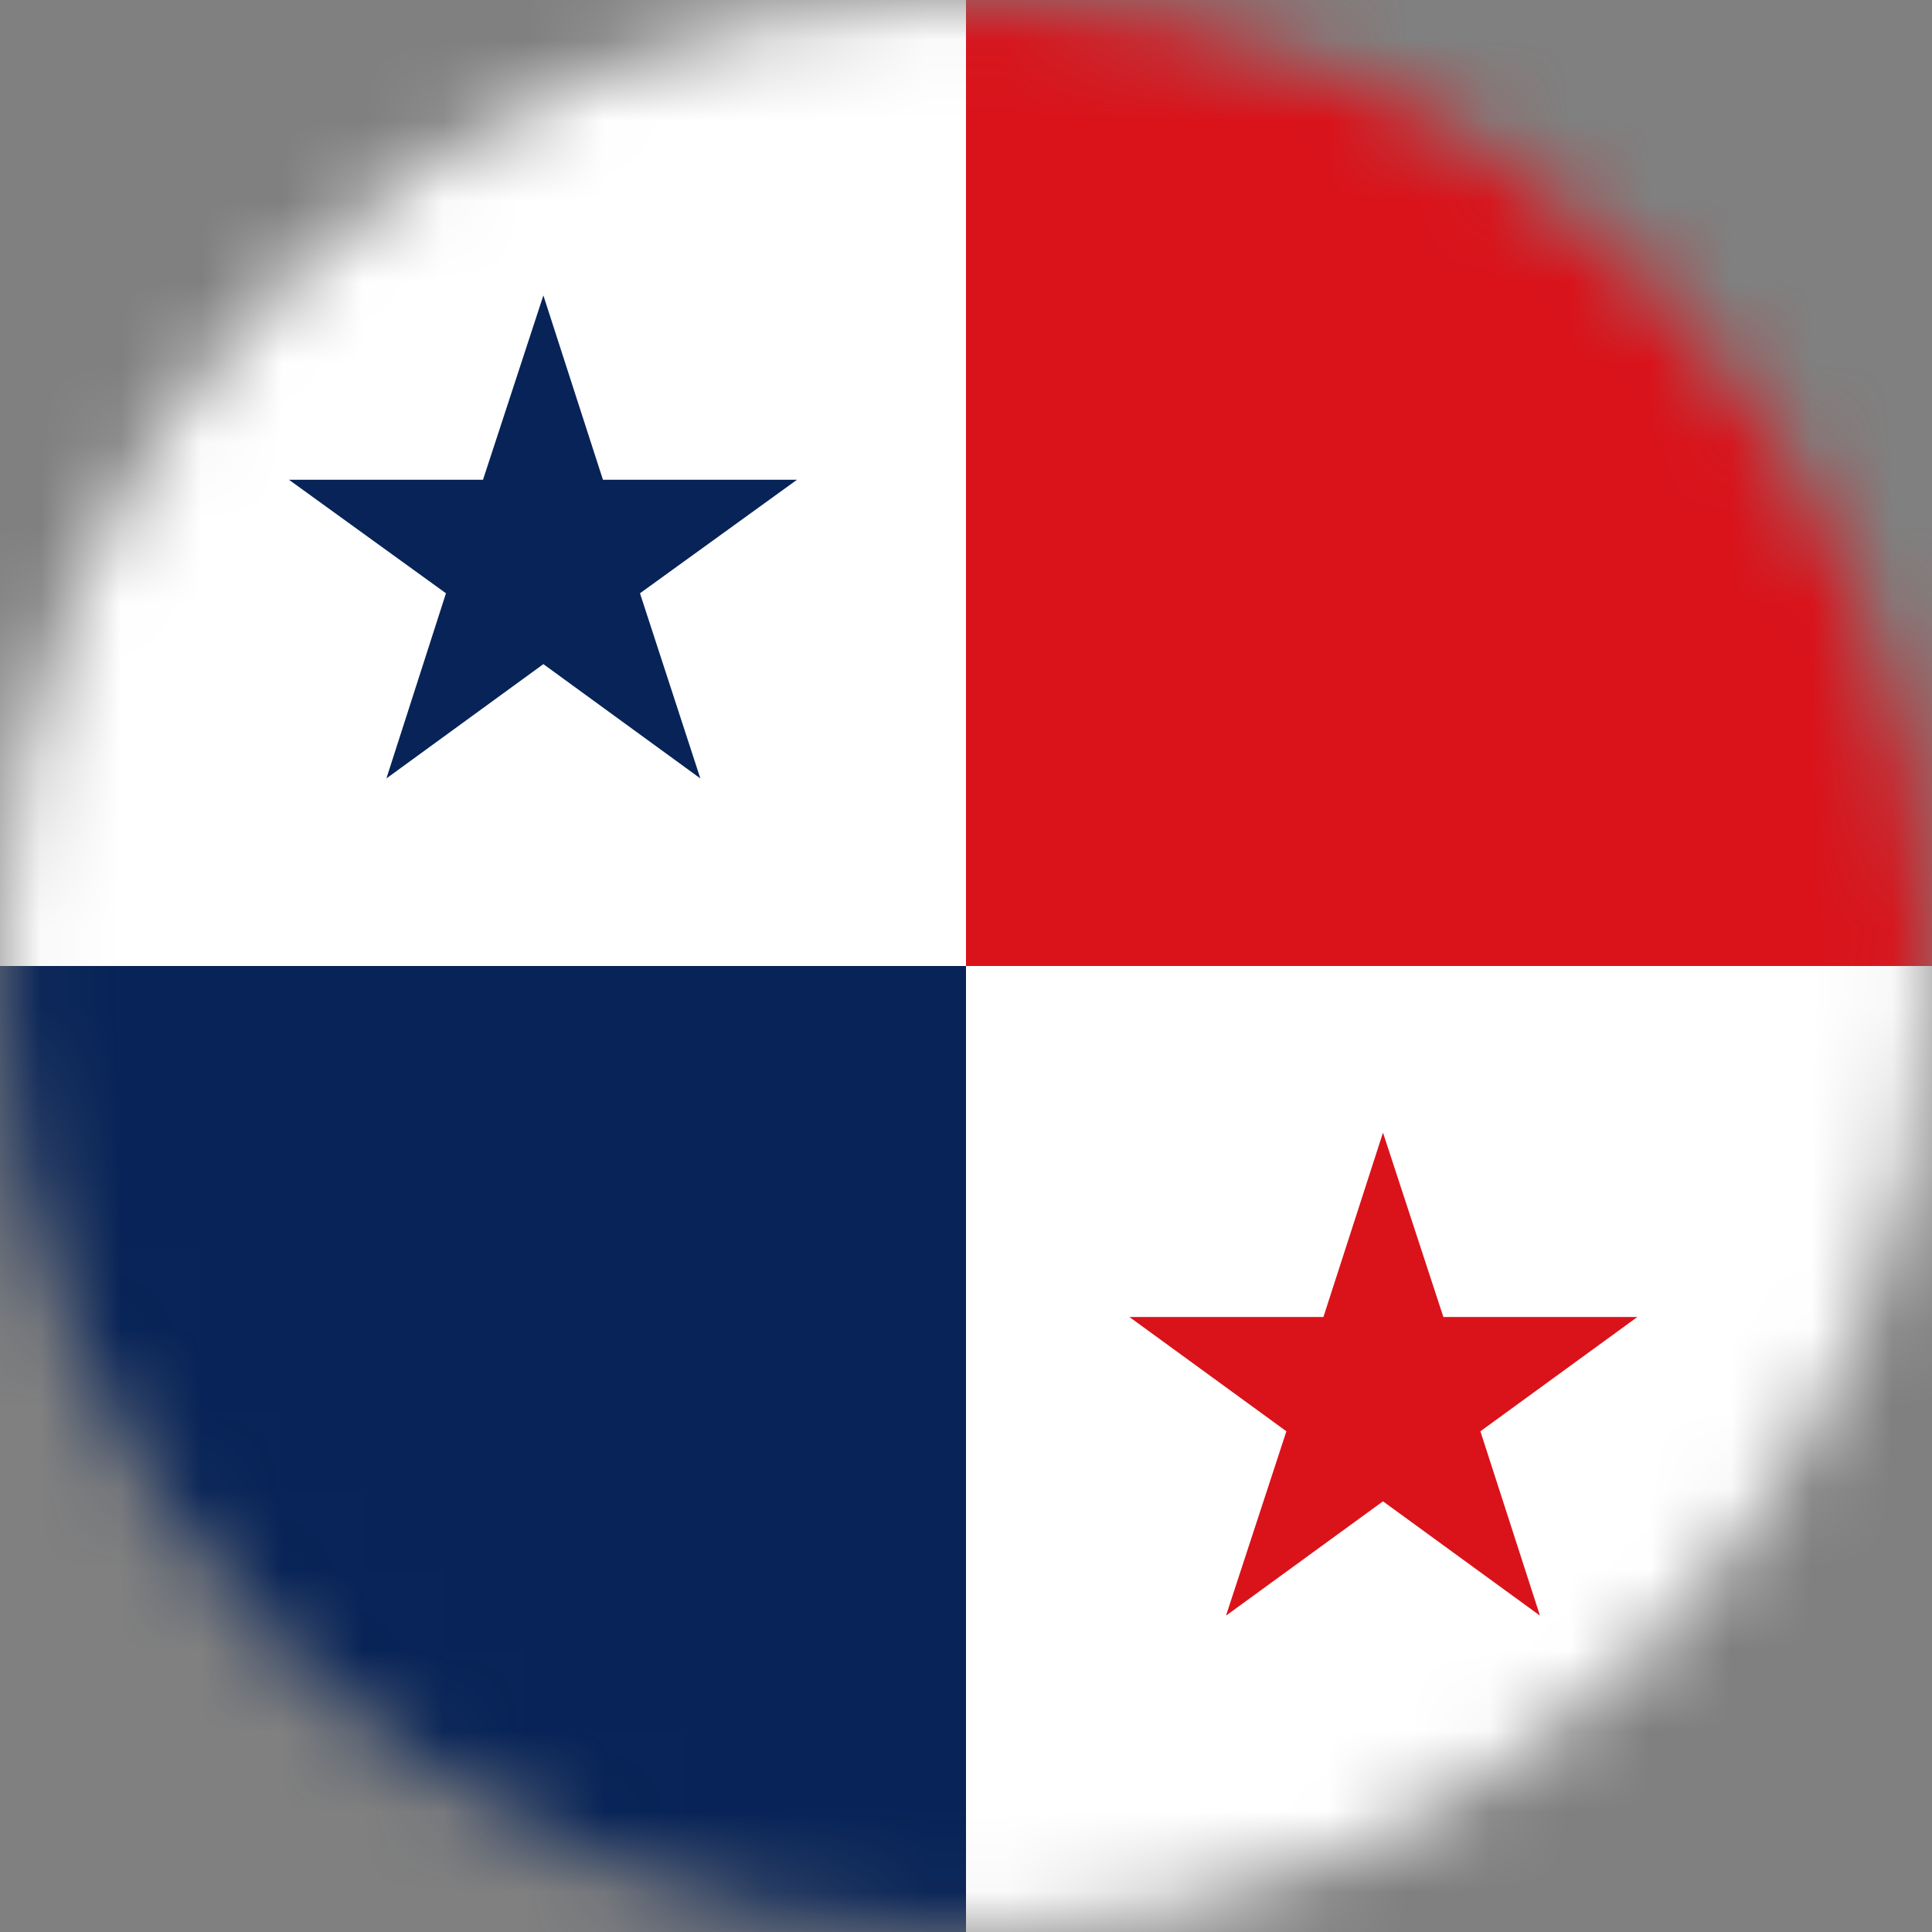 <svg width="24" height="24" viewBox="0 0 24 24" fill="none" xmlns="http://www.w3.org/2000/svg">
<rect x="0" y="0" width="24" height="24" fill="#808080" stroke="none"/>
<g clip-path="url(#clip0_161_13124)">
<mask id="mask0_161_13124" style="mask-type:luminance" maskUnits="userSpaceOnUse" x="0" y="0" width="24" height="24">
<path d="M12 24C18.627 24 24 18.627 24 12C24 5.373 18.627 0 12 0C5.373 0 0 5.373 0 12C0 18.627 5.373 24 12 24Z" fill="white"/>
</mask>
<g mask="url(#mask0_161_13124)">
<path d="M-6 12V0H12L30 12V24H12L-6 12Z" fill="white"/>
<path d="M30 0H12V12H30V0Z" fill="#DA121A"/>
<path d="M17.93 16.36L17.18 14.07L16.44 16.36H14.03L15.98 17.78L15.23 20.07L17.18 18.65L19.13 20.07L18.39 17.78L20.34 16.36H17.93Z" fill="#DA121A"/>
<path d="M5.54 7.37L4.8 9.67L6.75 8.25L8.7 9.67L7.95 7.37L9.9 5.96H7.49L6.75 3.67L6 5.96H3.59L5.54 7.37Z" fill="#072357"/>
<path d="M12 12H-6V24H12V12Z" fill="#072357"/>
</g>
</g>
<defs>
<clipPath id="clip0_161_13124">
<rect width="24" height="24" fill="white"/>
</clipPath>
</defs>
</svg>

